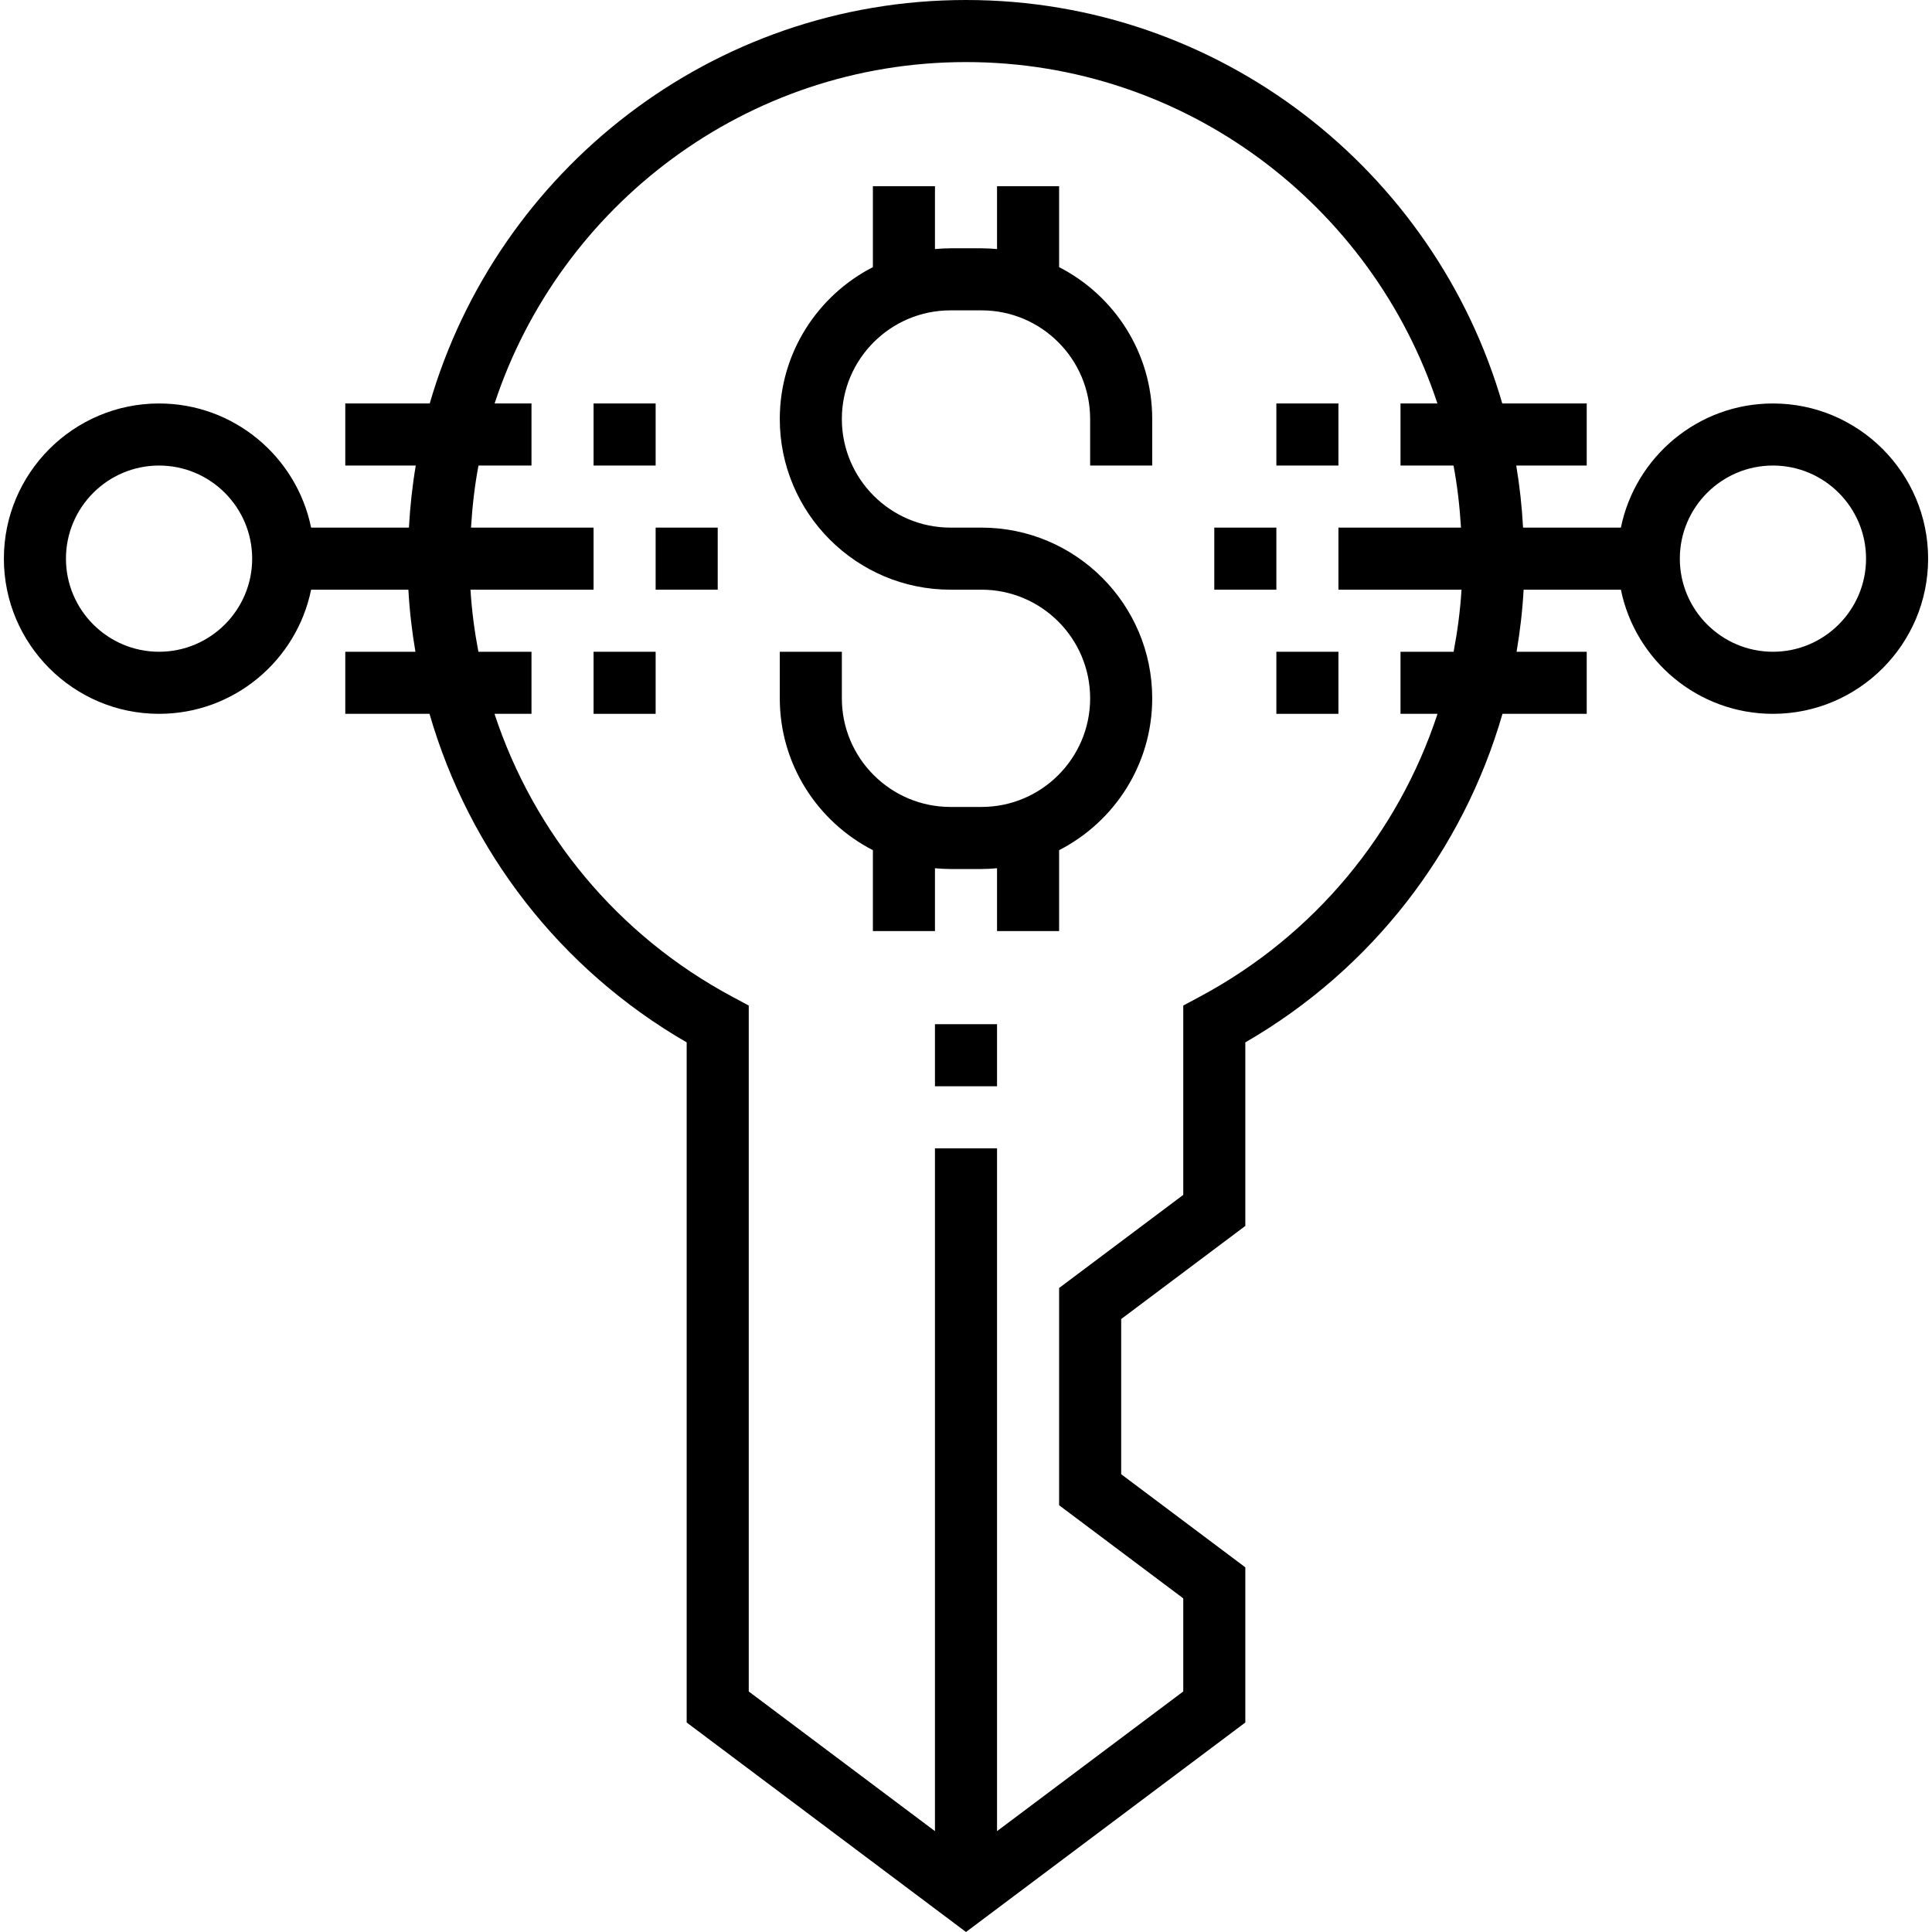 <?xml version="1.0" encoding="iso-8859-1"?>
<!-- Generator: Adobe Illustrator 19.0.0, SVG Export Plug-In . SVG Version: 6.00 Build 0)  -->
<svg xmlns="http://www.w3.org/2000/svg" xmlns:xlink="http://www.w3.org/1999/xlink" version="1.1" id="Capa_1" x="0px" y="0px" viewBox="0 0 498 498" style="enable-background:new 0 0 498 498;" xml:space="preserve">
<g>
	<g>
		<g>
			<rect x="241" y="264" width="16" height="16"/>
			<path d="M273,68.856V48h-16v16.2c-1.32-0.12-2.648-0.2-4-0.2h-8c-1.352,0-2.68,0.08-4,0.2V48h-16v20.856     c-14.224,7.296-24,22.088-24,39.144c0,24.264,19.744,44,44,44h8c15.44,0,28,12.56,28,28s-12.56,28-28,28h-8     c-15.44,0-28-12.56-28-28v-12h-16v12c0,17.056,9.776,31.84,24,39.144V240h16v-16.2c1.32,0.12,2.648,0.2,4,0.2h8     c1.352,0,2.68-0.08,4-0.2V240h16v-20.856c14.224-7.296,24-22.088,24-39.144c0-24.264-19.744-44-44-44h-8c-15.44,0-28-12.56-28-28     s12.56-28,28-28h8c15.44,0,28,12.56,28,28v12h16v-12C297,90.944,287.224,76.16,273,68.856z"/>
			<path d="M457,104c-19.312,0-35.472,13.768-39.192,32h-25.216c-0.296-5.416-0.88-10.752-1.76-16H409v-16h-21.768     C369.84,44.016,314.512,0,249,0S128.16,44.016,110.768,104H89v16h18.168c-0.888,5.248-1.464,10.584-1.76,16H80.192     c-3.72-18.232-19.88-32-39.192-32c-22.056,0-40,17.944-40,40c0,22.056,17.944,40,40,40c19.312,0,35.472-13.768,39.192-32h25.072     c0.296,5.4,0.928,10.736,1.816,16H89v16h21.712c10.192,35.288,33.624,65.808,66.288,84.688V444l72,54l72-54v-40l-32-24v-40l32-24     v-47.312c32.672-18.88,56.096-49.4,66.288-84.688H409v-16h-18.08c0.888-5.264,1.52-10.6,1.816-16h25.072     c3.72,18.232,19.872,32,39.192,32c22.056,0,40-17.944,40-40C497,121.944,479.056,104,457,104z M41,168c-13.232,0-24-10.768-24-24     s10.768-24,24-24s24,10.768,24,24S54.232,168,41,168z M374.688,168H361v16h9.544c-10.128,30.792-31.728,57.112-61.312,72.928     L305,259.192V308l-32,24v56l32,24v24l-48,36V296h-16v176l-48-36V259.192l-4.224-2.264     c-29.584-15.816-51.184-42.136-61.312-72.928H137v-16h-13.688c-1-5.256-1.704-10.584-2.04-16H153v-16h-31.592     c0.336-5.424,0.936-10.776,1.928-16H137v-16h-9.512C144.336,52.968,192.4,16,249,16c56.6,0,104.664,36.968,121.512,88H361v16     h13.664c0.992,5.224,1.592,10.576,1.928,16H345v16h31.728C376.392,157.416,375.688,162.744,374.688,168z M457,168     c-13.232,0-24-10.768-24-24s10.768-24,24-24s24,10.768,24,24S470.232,168,457,168z"/>
			<rect x="313" y="136" width="16" height="16"/>
			<rect x="329" y="104" width="16" height="16"/>
			<rect x="329" y="168" width="16" height="16"/>
			<rect x="169" y="136" width="16" height="16"/>
			<rect x="153" y="168" width="16" height="16"/>
			<rect x="153" y="104" width="16" height="16"/>
		</g>
	</g>
</g>
<g>
</g>
<g>
</g>
<g>
</g>
<g>
</g>
<g>
</g>
<g>
</g>
<g>
</g>
<g>
</g>
<g>
</g>
<g>
</g>
<g>
</g>
<g>
</g>
<g>
</g>
<g>
</g>
<g>
</g>
</svg>

